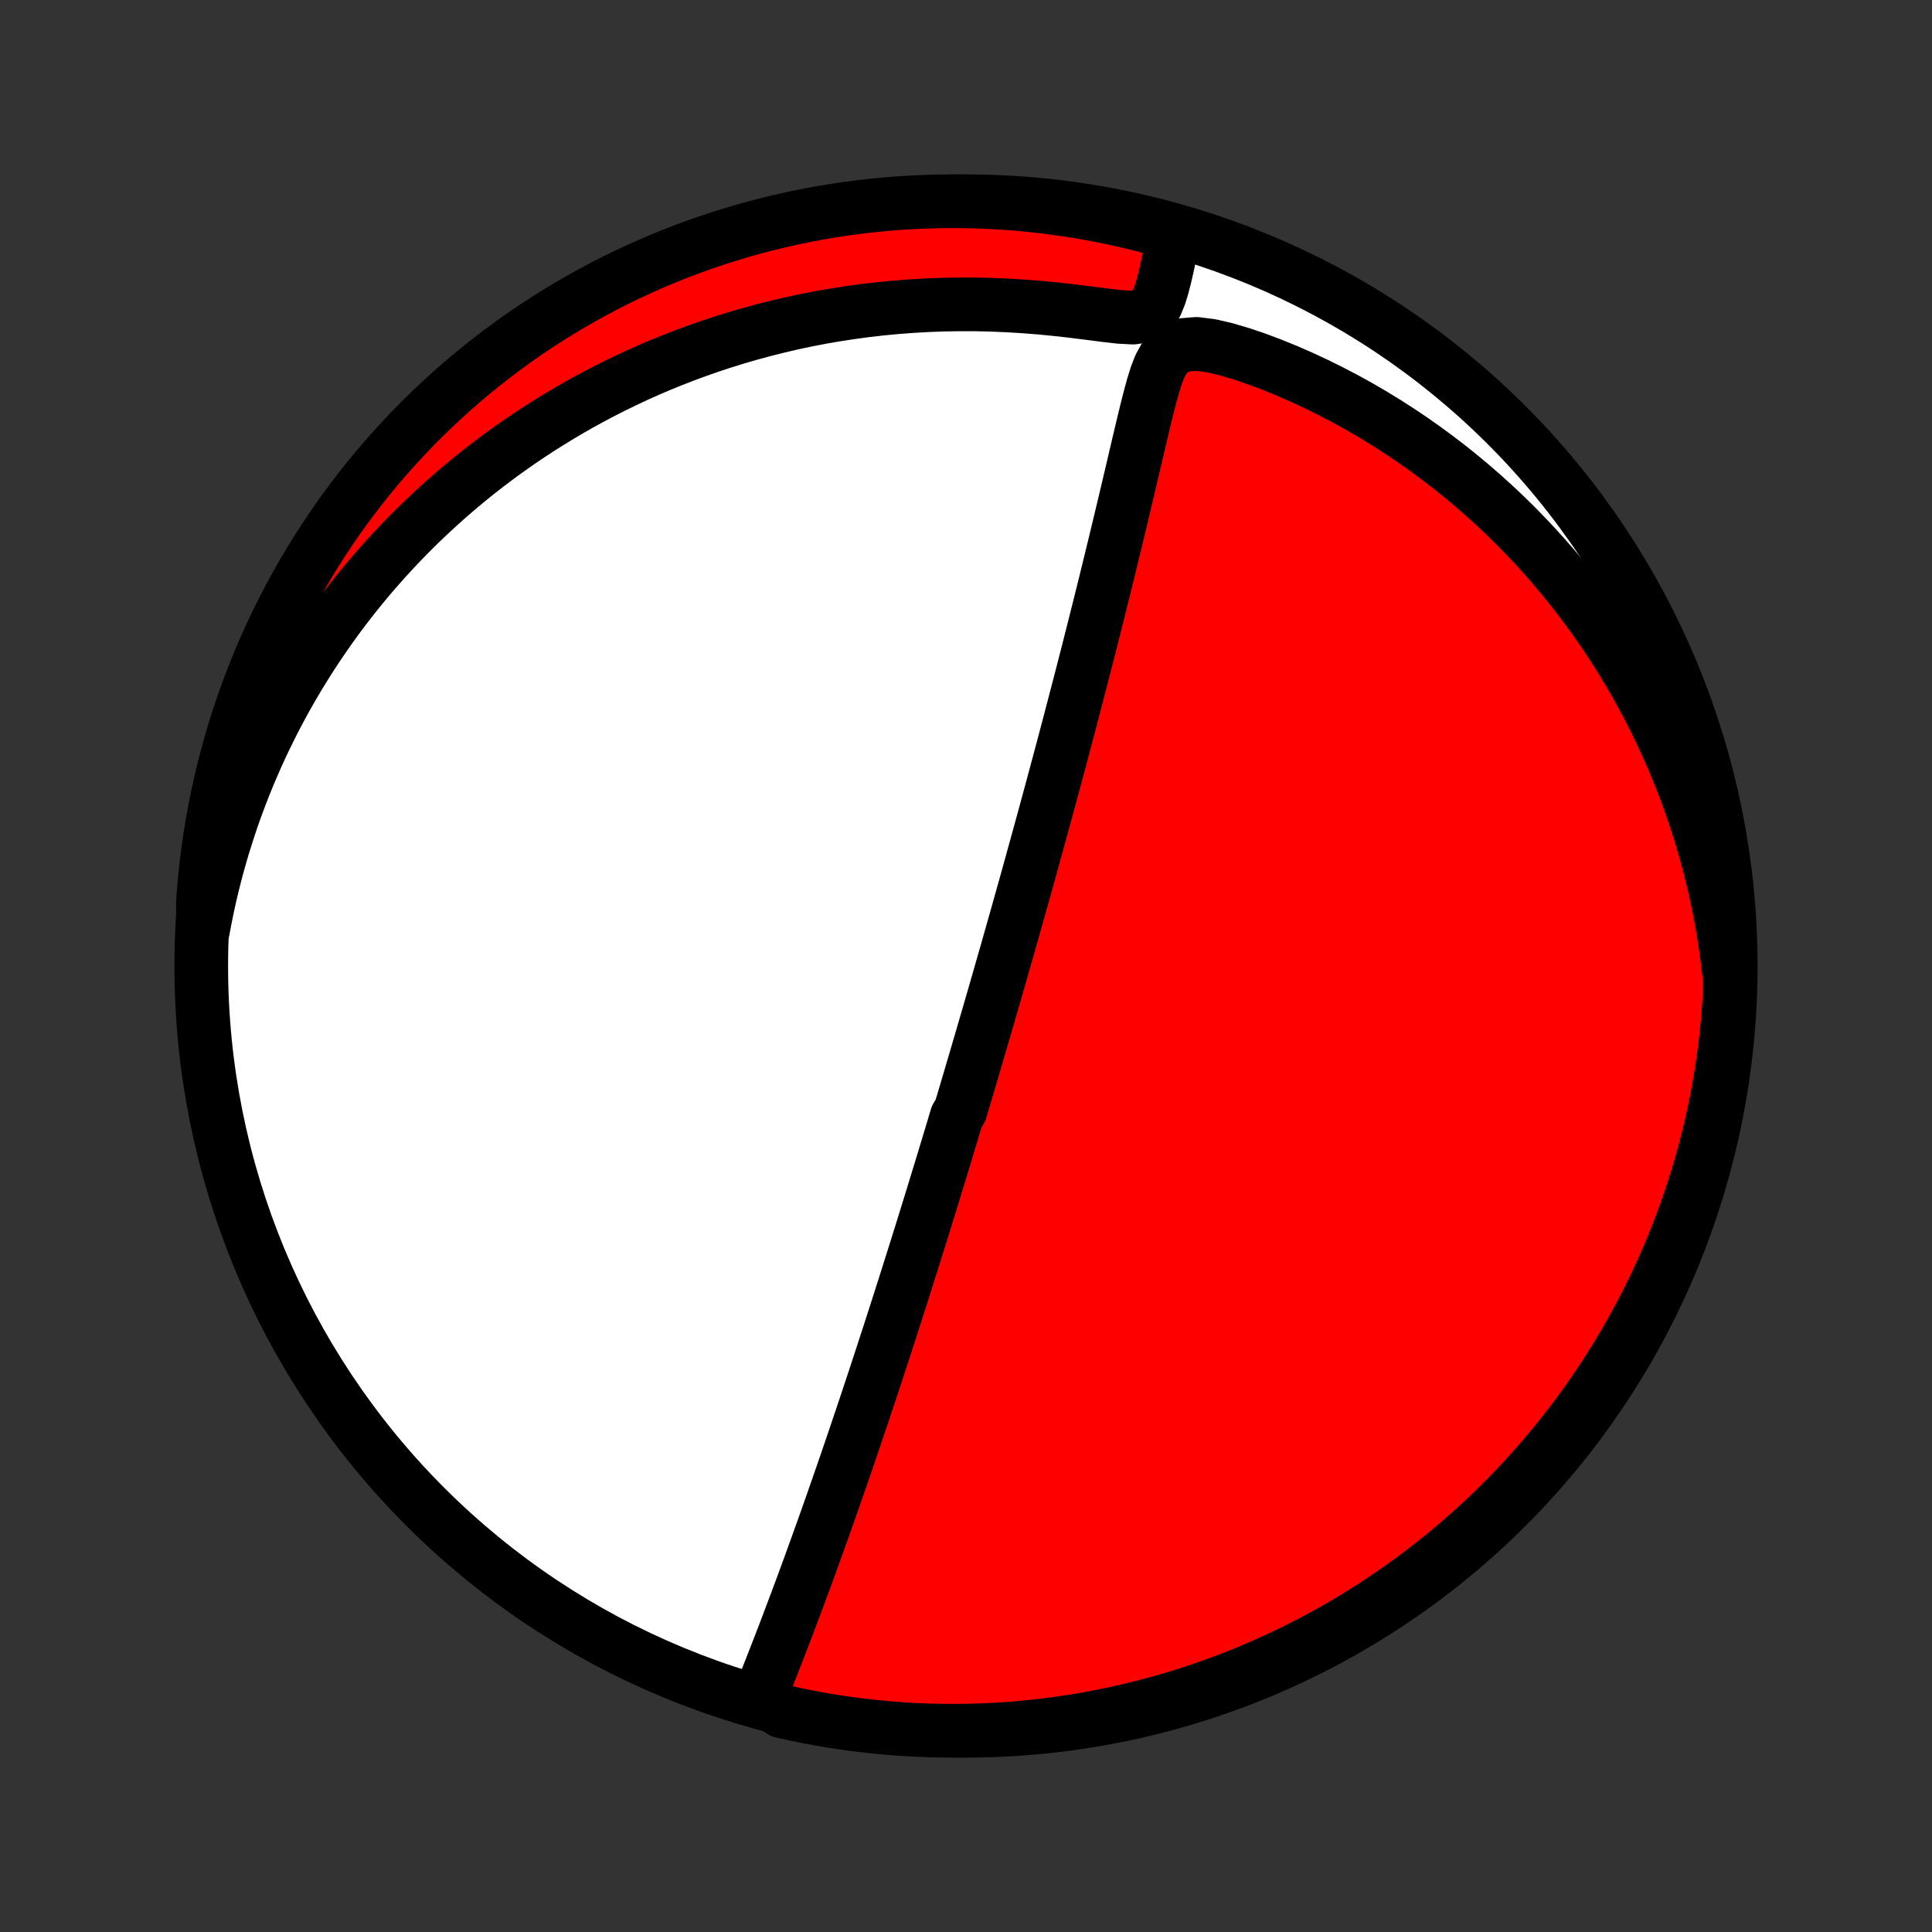 <?xml version="1.0" encoding="utf-8" standalone="no"?>
<!DOCTYPE svg PUBLIC "-//W3C//DTD SVG 1.1//EN"
  "http://www.w3.org/Graphics/SVG/1.1/DTD/svg11.dtd">
<!-- Created with matplotlib (http://matplotlib.org/) -->
<svg height="72pt" version="1.1" viewBox="0 0 72 72" width="72pt" xmlns="http://www.w3.org/2000/svg" xmlns:xlink="http://www.w3.org/1999/xlink">
 <rect x="0" y="0" width="72" height="72" fill="#333333" stroke="none"/>
 <defs>
  <style type="text/css">
*{stroke-linecap:butt;stroke-linejoin:round;}
  </style>
 </defs>
 <g id="figure_1">
  <g id="patch_1">
   <path d="
M0 72
L72 72
L72 0
L0 0
z
" style="fill:none;"/>
  </g>
  <g id="axes_1">
   <g id="PatchCollection_1">
    <defs>
     <path d="
M36 -7.5
C43.558 -7.5 50.808 -10.503 56.153 -15.848
C61.497 -21.192 64.5 -28.442 64.5 -36
C64.5 -43.558 61.497 -50.808 56.153 -56.153
C50.808 -61.497 43.558 -64.5 36 -64.5
C28.442 -64.5 21.192 -61.497 15.848 -56.153
C10.503 -50.808 7.5 -43.558 7.5 -36
C7.5 -28.442 10.503 -21.192 15.848 -15.848
C21.192 -10.503 28.442 -7.5 36 -7.5
z
" id="C0_0_a811fe30f3"/>
     <path d="
M28.35 -8.862
L28.476 -9.18
L28.603 -9.5
L28.729 -9.822
L28.856 -10.145
L28.982 -10.469
L29.108 -10.794
L29.233 -11.119
L29.357 -11.445
L29.48 -11.771
L29.603 -12.097
L29.725 -12.422
L29.846 -12.747
L29.966 -13.072
L30.085 -13.395
L30.203 -13.718
L30.319 -14.039
L30.435 -14.359
L30.549 -14.677
L30.663 -14.994
L30.775 -15.31
L30.886 -15.623
L30.996 -15.935
L31.104 -16.245
L31.212 -16.553
L31.318 -16.859
L31.423 -17.163
L31.527 -17.465
L31.63 -17.764
L31.731 -18.062
L31.832 -18.357
L31.931 -18.651
L32.029 -18.942
L32.127 -19.231
L32.223 -19.517
L32.318 -19.802
L32.412 -20.085
L32.505 -20.365
L32.597 -20.643
L32.688 -20.92
L32.778 -21.194
L32.867 -21.467
L32.955 -21.737
L33.043 -22.006
L33.129 -22.272
L33.215 -22.537
L33.3 -22.8
L33.384 -23.062
L33.467 -23.322
L33.55 -23.58
L33.631 -23.836
L33.713 -24.091
L33.793 -24.345
L33.873 -24.597
L33.952 -24.848
L34.031 -25.098
L34.109 -25.346
L34.186 -25.593
L34.263 -25.839
L34.34 -26.084
L34.416 -26.328
L34.491 -26.572
L34.566 -26.814
L34.641 -27.055
L34.715 -27.296
L34.789 -27.536
L34.862 -27.775
L34.935 -28.014
L35.008 -28.252
L35.081 -28.49
L35.153 -28.727
L35.225 -28.964
L35.297 -29.201
L35.368 -29.438
L35.439 -29.674
L35.511 -29.91
L35.581 -30.147
L35.652 -30.383
L35.794 -30.62
L35.864 -30.856
L35.935 -31.093
L36.005 -31.33
L36.075 -31.567
L36.146 -31.805
L36.216 -32.044
L36.287 -32.283
L36.357 -32.522
L36.428 -32.762
L36.498 -33.003
L36.569 -33.245
L36.64 -33.487
L36.711 -33.731
L36.782 -33.975
L36.854 -34.221
L36.925 -34.468
L36.997 -34.715
L37.069 -34.965
L37.141 -35.215
L37.214 -35.467
L37.286 -35.72
L37.359 -35.975
L37.433 -36.232
L37.507 -36.49
L37.581 -36.75
L37.655 -37.012
L37.73 -37.276
L37.805 -37.541
L37.881 -37.809
L37.957 -38.079
L38.033 -38.351
L38.11 -38.626
L38.188 -38.902
L38.266 -39.181
L38.344 -39.463
L38.423 -39.747
L38.502 -40.034
L38.582 -40.324
L38.663 -40.616
L38.744 -40.911
L38.826 -41.209
L38.908 -41.51
L38.991 -41.814
L39.074 -42.121
L39.158 -42.431
L39.243 -42.744
L39.328 -43.061
L39.414 -43.381
L39.501 -43.704
L39.588 -44.03
L39.676 -44.36
L39.764 -44.694
L39.853 -45.03
L39.942 -45.371
L40.032 -45.714
L40.123 -46.062
L40.214 -46.412
L40.306 -46.767
L40.398 -47.124
L40.491 -47.485
L40.584 -47.849
L40.677 -48.217
L40.771 -48.588
L40.865 -48.962
L40.96 -49.339
L41.054 -49.719
L41.15 -50.102
L41.245 -50.487
L41.34 -50.876
L41.435 -51.266
L41.531 -51.659
L41.626 -52.053
L41.721 -52.45
L41.817 -52.848
L41.912 -53.248
L42.007 -53.648
L42.101 -54.049
L42.196 -54.451
L42.29 -54.852
L42.384 -55.253
L42.478 -55.654
L42.573 -56.053
L42.668 -56.45
L42.765 -56.844
L42.865 -57.234
L42.971 -57.618
L43.087 -57.993
L43.225 -58.353
L43.411 -58.687
L43.69 -58.967
L44.093 -59.144
L44.588 -59.184
L45.128 -59.116
L45.686 -58.986
L46.251 -58.819
L46.817 -58.627
L47.381 -58.416
L47.94 -58.189
L48.493 -57.948
L49.039 -57.694
L49.578 -57.428
L50.109 -57.151
L50.63 -56.864
L51.143 -56.566
L51.645 -56.259
L52.138 -55.943
L52.621 -55.619
L53.093 -55.287
L53.554 -54.947
L54.005 -54.602
L54.444 -54.249
L54.873 -53.891
L55.29 -53.527
L55.697 -53.159
L56.092 -52.786
L56.476 -52.409
L56.848 -52.028
L57.21 -51.644
L57.561 -51.257
L57.901 -50.868
L58.23 -50.476
L58.549 -50.082
L58.857 -49.687
L59.155 -49.29
L59.443 -48.893
L59.721 -48.494
L59.989 -48.095
L60.247 -47.696
L60.496 -47.297
L60.735 -46.897
L60.966 -46.498
L61.187 -46.099
L61.4 -45.701
L61.604 -45.303
L61.8 -44.906
L61.988 -44.51
L62.168 -44.115
L62.34 -43.721
L62.505 -43.328
L62.662 -42.937
L62.812 -42.547
L62.955 -42.158
L63.09 -41.77
L63.219 -41.384
L63.342 -40.999
L63.458 -40.615
L63.567 -40.233
L63.67 -39.853
L63.768 -39.474
L63.859 -39.096
L63.944 -38.72
L64.024 -38.345
L64.098 -37.972
L64.167 -37.6
L64.23 -37.229
L64.288 -36.86
L64.341 -36.492
L64.389 -36.125
L64.431 -35.759
L64.469 -35.395
L64.462 -35.032
L64.432 -34.535
L64.394 -34.038
L64.347 -33.542
L64.291 -33.047
L64.226 -32.553
L64.153 -32.059
L64.072 -31.567
L63.981 -31.077
L63.883 -30.587
L63.775 -30.1
L63.66 -29.614
L63.536 -29.131
L63.403 -28.649
L63.262 -28.169
L63.113 -27.692
L62.956 -27.218
L62.79 -26.746
L62.616 -26.277
L62.434 -25.811
L62.245 -25.348
L62.047 -24.888
L61.841 -24.432
L61.627 -23.979
L61.406 -23.53
L61.176 -23.084
L60.939 -22.643
L60.695 -22.206
L60.443 -21.773
L60.183 -21.344
L59.916 -20.919
L59.642 -20.5
L59.361 -20.085
L59.072 -19.674
L58.777 -19.269
L58.474 -18.869
L58.165 -18.474
L57.849 -18.085
L57.526 -17.701
L57.197 -17.322
L56.861 -16.949
L56.519 -16.582
L56.171 -16.221
L55.816 -15.866
L55.456 -15.517
L55.09 -15.174
L54.717 -14.838
L54.339 -14.508
L53.956 -14.184
L53.567 -13.868
L53.172 -13.558
L52.773 -13.255
L52.368 -12.958
L51.959 -12.669
L51.544 -12.387
L51.125 -12.112
L50.701 -11.845
L50.273 -11.584
L49.84 -11.331
L49.403 -11.086
L48.962 -10.848
L48.517 -10.618
L48.068 -10.396
L47.616 -10.181
L47.16 -9.975
L46.7 -9.776
L46.238 -9.585
L45.772 -9.402
L45.303 -9.228
L44.832 -9.061
L44.358 -8.903
L43.881 -8.753
L43.401 -8.611
L42.92 -8.478
L42.437 -8.353
L41.951 -8.236
L41.464 -8.128
L40.975 -8.029
L40.484 -7.938
L39.992 -7.855
L39.499 -7.781
L39.005 -7.716
L38.51 -7.659
L38.014 -7.611
L37.518 -7.571
L37.021 -7.54
L36.523 -7.518
L36.026 -7.505
L35.529 -7.5
L35.031 -7.504
L34.535 -7.516
L34.038 -7.538
L33.542 -7.568
L33.047 -7.606
L32.553 -7.653
L32.059 -7.709
L31.567 -7.774
L31.077 -7.847
L30.587 -7.928
L30.1 -8.019
L29.614 -8.117
L29.131 -8.225
z
" id="C0_1_90c04db88f"/>
     <path d="
M7.563 -37.327
L7.629 -37.682
L7.699 -38.033
L7.773 -38.381
L7.851 -38.726
L7.933 -39.068
L8.019 -39.407
L8.108 -39.743
L8.201 -40.076
L8.298 -40.406
L8.399 -40.734
L8.503 -41.059
L8.61 -41.381
L8.721 -41.702
L8.836 -42.019
L8.954 -42.335
L9.075 -42.648
L9.2 -42.959
L9.329 -43.268
L9.461 -43.575
L9.596 -43.88
L9.735 -44.183
L9.878 -44.484
L10.024 -44.783
L10.173 -45.081
L10.327 -45.377
L10.483 -45.671
L10.644 -45.964
L10.808 -46.255
L10.976 -46.544
L11.147 -46.832
L11.323 -47.119
L11.502 -47.404
L11.685 -47.688
L11.872 -47.971
L12.064 -48.252
L12.259 -48.532
L12.459 -48.811
L12.662 -49.088
L12.871 -49.364
L13.083 -49.639
L13.3 -49.913
L13.522 -50.185
L13.748 -50.457
L13.98 -50.727
L14.216 -50.996
L14.457 -51.263
L14.703 -51.53
L14.954 -51.795
L15.211 -52.059
L15.473 -52.321
L15.74 -52.582
L16.014 -52.842
L16.293 -53.1
L16.577 -53.356
L16.868 -53.611
L17.165 -53.865
L17.469 -54.116
L17.778 -54.366
L18.095 -54.614
L18.418 -54.859
L18.747 -55.103
L19.084 -55.344
L19.428 -55.583
L19.779 -55.819
L20.137 -56.053
L20.503 -56.283
L20.876 -56.511
L21.257 -56.736
L21.645 -56.957
L22.042 -57.174
L22.447 -57.388
L22.859 -57.597
L23.28 -57.802
L23.709 -58.003
L24.146 -58.199
L24.592 -58.39
L25.046 -58.575
L25.509 -58.755
L25.98 -58.929
L26.459 -59.096
L26.947 -59.257
L27.443 -59.411
L27.947 -59.558
L28.46 -59.697
L28.98 -59.828
L29.508 -59.951
L30.044 -60.066
L30.588 -60.171
L31.139 -60.266
L31.697 -60.352
L32.261 -60.429
L32.832 -60.494
L33.409 -60.549
L33.991 -60.593
L34.579 -60.626
L35.171 -60.648
L35.767 -60.657
L36.367 -60.656
L36.969 -60.642
L37.574 -60.616
L38.179 -60.579
L38.785 -60.531
L39.389 -60.472
L39.989 -60.404
L40.583 -60.33
L41.163 -60.255
L41.719 -60.191
L42.224 -60.164
L42.631 -60.223
L42.909 -60.403
L43.09 -60.675
L43.219 -60.992
L43.322 -61.329
L43.411 -61.674
L43.491 -62.021
L43.565 -62.367
L43.633 -62.712
L43.697 -63.052
L43.287 -63.389
L42.805 -63.553
L42.321 -63.676
L41.835 -63.79
L41.347 -63.896
L40.858 -63.994
L40.367 -64.083
L39.875 -64.163
L39.382 -64.235
L38.887 -64.299
L38.392 -64.353
L37.896 -64.4
L37.399 -64.437
L36.902 -64.466
L36.405 -64.486
L35.908 -64.497
L35.41 -64.5
L34.913 -64.494
L34.416 -64.479
L33.92 -64.456
L33.424 -64.424
L32.929 -64.383
L32.435 -64.334
L31.942 -64.276
L31.45 -64.21
L30.96 -64.135
L30.471 -64.051
L29.984 -63.959
L29.499 -63.858
L29.016 -63.749
L28.534 -63.631
L28.055 -63.505
L27.579 -63.37
L27.105 -63.227
L26.634 -63.076
L26.166 -62.917
L25.7 -62.749
L25.238 -62.574
L24.779 -62.39
L24.324 -62.198
L23.872 -61.998
L23.423 -61.791
L22.979 -61.575
L22.538 -61.352
L22.102 -61.12
L21.67 -60.882
L21.242 -60.635
L20.819 -60.382
L20.4 -60.12
L19.986 -59.852
L19.578 -59.576
L19.174 -59.293
L18.775 -59.002
L18.381 -58.705
L17.993 -58.401
L17.61 -58.09
L17.233 -57.773
L16.861 -57.449
L16.496 -57.118
L16.136 -56.78
L15.782 -56.437
L15.435 -56.087
L15.094 -55.731
L14.759 -55.369
L14.43 -55.002
L14.108 -54.628
L13.793 -54.249
L13.485 -53.864
L13.183 -53.473
L12.889 -53.078
L12.601 -52.677
L12.321 -52.271
L12.048 -51.86
L11.782 -51.445
L11.523 -51.024
L11.272 -50.599
L11.029 -50.17
L10.793 -49.736
L10.565 -49.298
L10.344 -48.856
L10.131 -48.41
L9.927 -47.961
L9.73 -47.508
L9.541 -47.051
L9.36 -46.591
L9.187 -46.127
L9.023 -45.661
L8.866 -45.191
L8.718 -44.719
L8.579 -44.244
L8.447 -43.767
L8.324 -43.287
L8.21 -42.805
L8.104 -42.321
L8.006 -41.835
L7.917 -41.347
L7.837 -40.858
L7.765 -40.367
L7.701 -39.875
L7.647 -39.382
L7.601 -38.887
L7.563 -38.392
z
" id="C0_2_f583251415"/>
    </defs>
    <g clip-path="url(#p1bffca34e9)">
     <use style="fill:#ffffff;stroke:#000000;stroke-width:2.0;" x="0.0" xlink:href="#C0_0_a811fe30f3" y="72.0"/>
    </g>
    <g clip-path="url(#p1bffca34e9)">
     <use style="fill:#ff0000;stroke:#000000;stroke-width:2.0;" x="0.0" xlink:href="#C0_1_90c04db88f" y="72.0"/>
    </g>
    <g clip-path="url(#p1bffca34e9)">
     <use style="fill:#ff0000;stroke:#000000;stroke-width:2.0;" x="0.0" xlink:href="#C0_2_f583251415" y="72.0"/>
    </g>
   </g>
  </g>
 </g>
 <defs>
  <clipPath id="p1bffca34e9">
   <rect height="72.0" width="72.0" x="0.0" y="0.0"/>
  </clipPath>
 </defs>
</svg>
